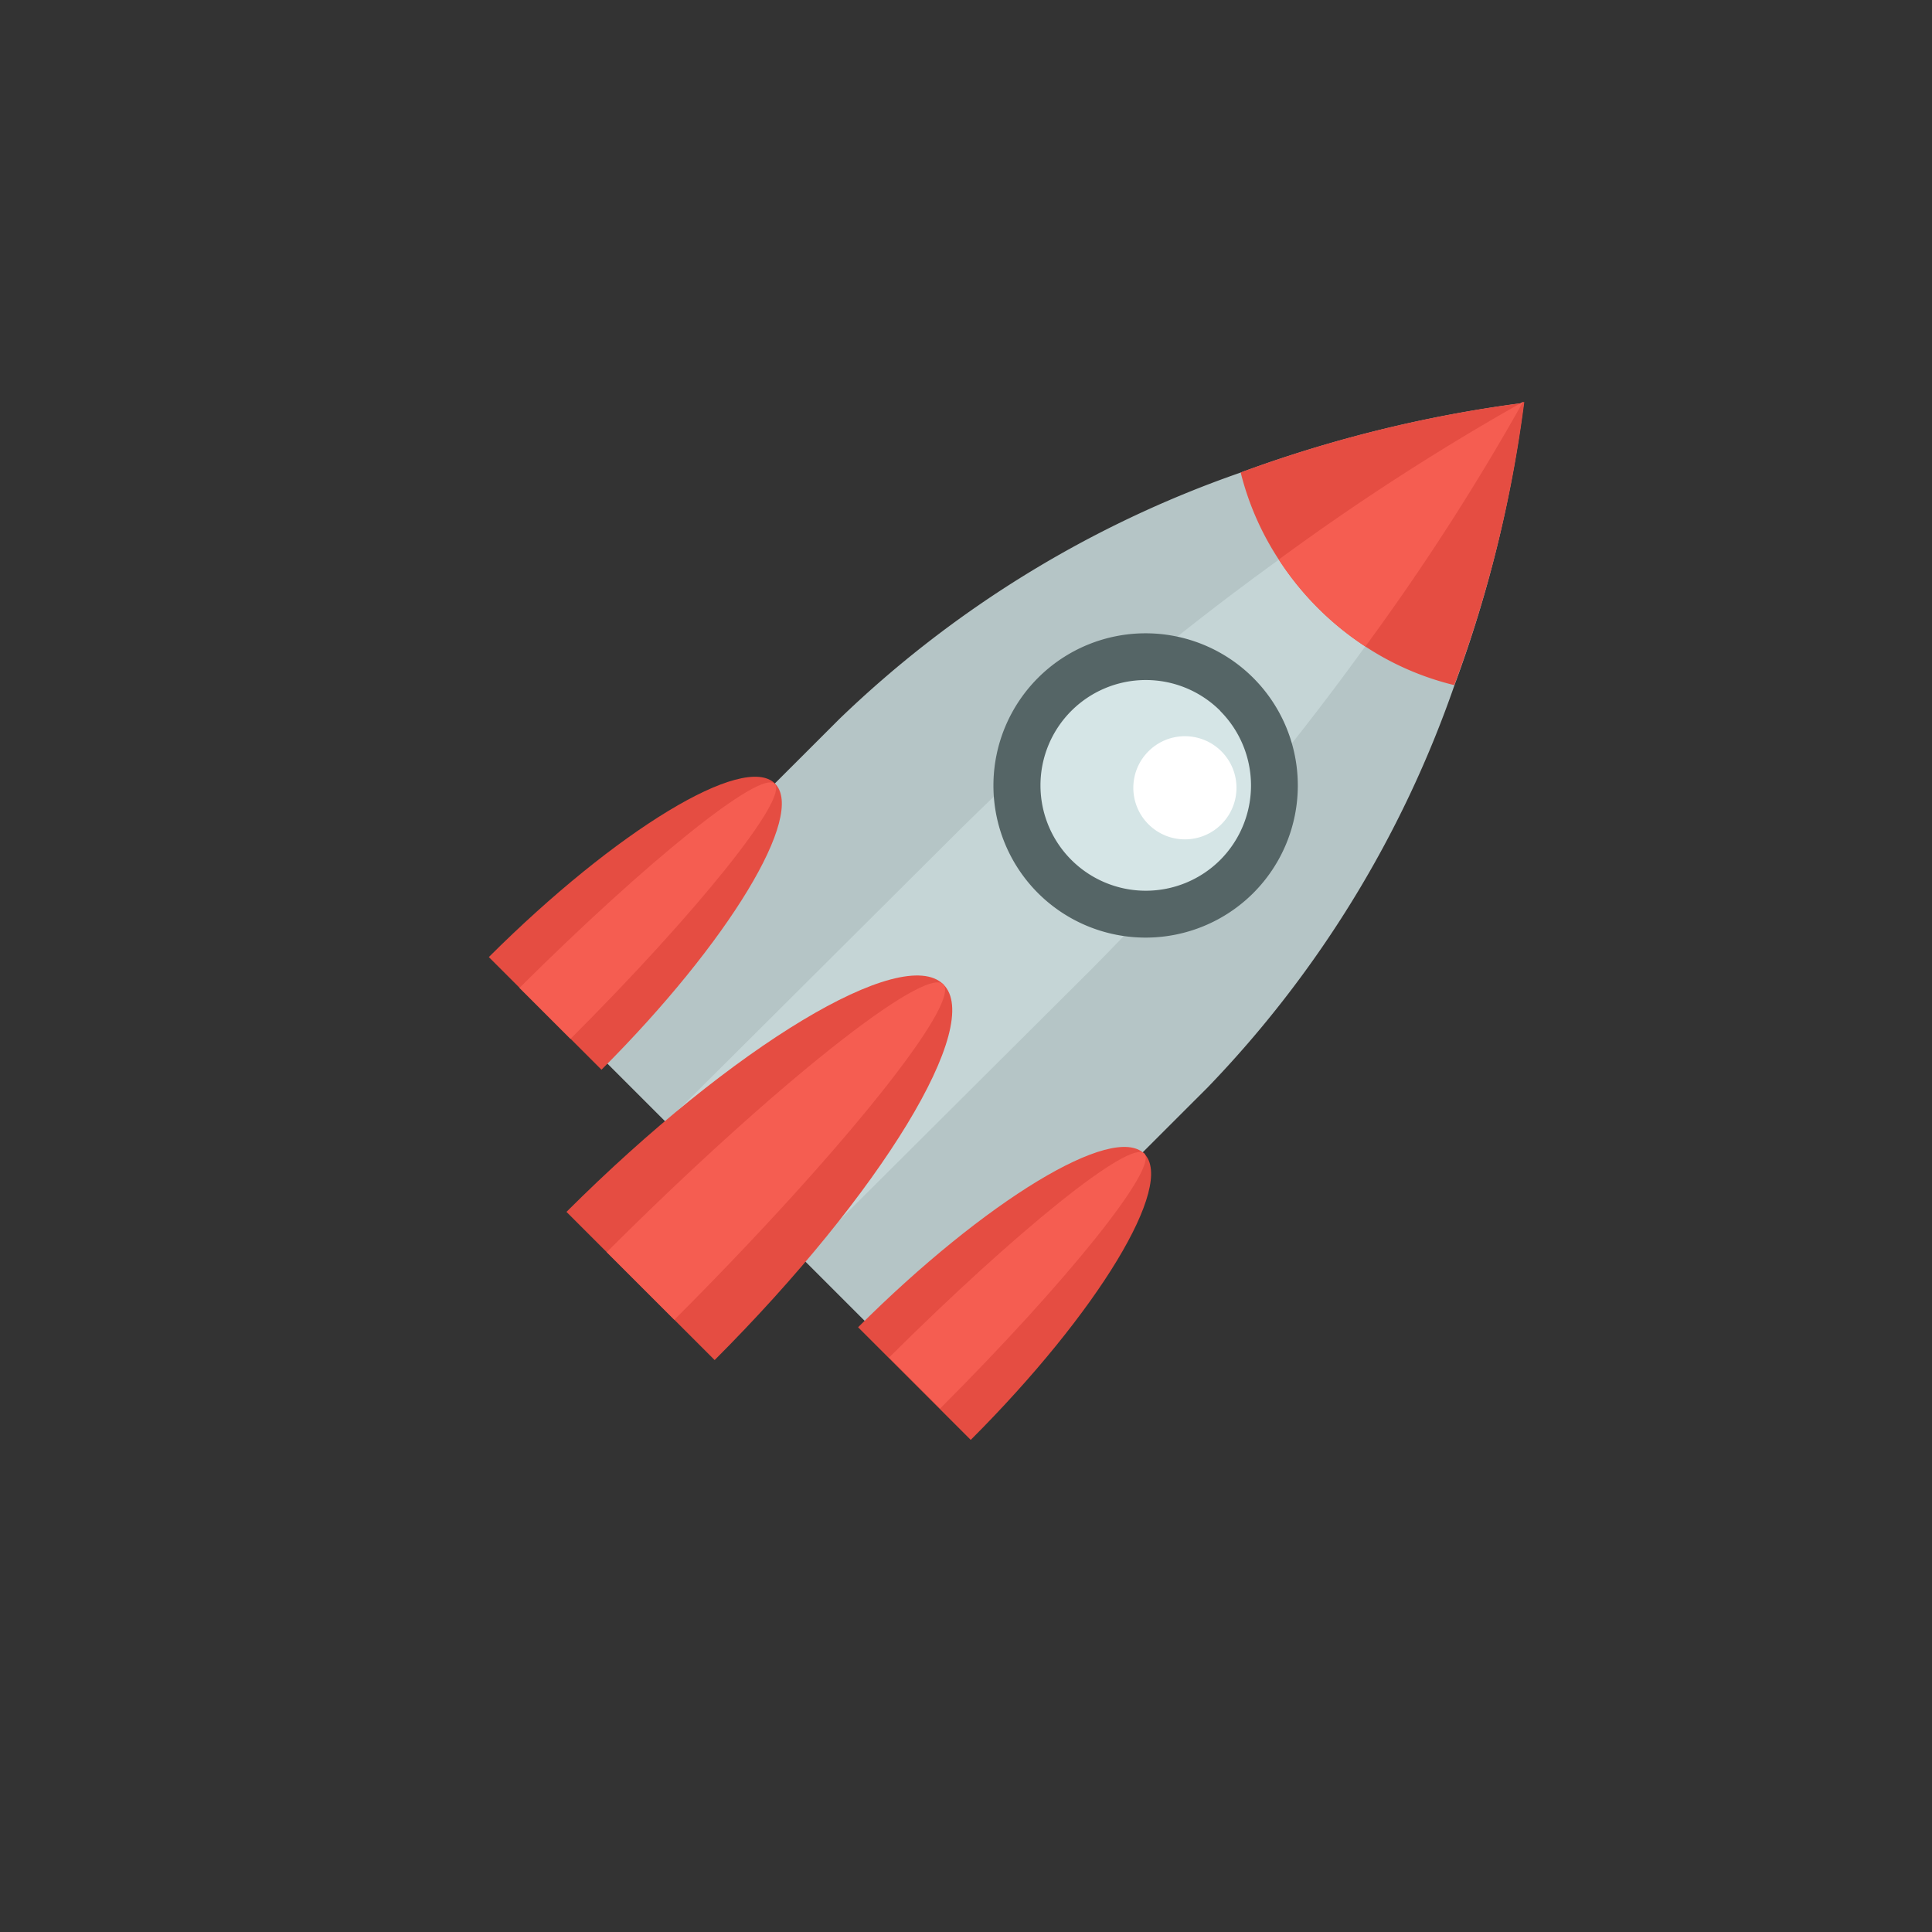 <svg id="illustrations" xmlns="http://www.w3.org/2000/svg" viewBox="0 0 106 106"><rect x="0" y="0" width="106" height="106" fill="#333333" stroke="none"/><defs><style>.cls-1{fill:#b5c5c6;}.cls-2{fill:#c5d5d6;}.cls-3{fill:#e54d42;}.cls-4{fill:#f55d51;}.cls-5{fill:#d5e5e6;}.cls-6{fill:#556566;}.cls-7{fill:#fff;}</style></defs><title>Cohetes</title><path class="cls-1" d="M66.27,59.65,50.44,75.47,30.23,55.26,46.06,39.44a60.14,60.14,0,0,1,22-13.51,71.37,71.37,0,0,1,15.38-3.8l.09,0h.07a70.16,70.16,0,0,1-3.81,15.49A60.17,60.17,0,0,1,66.27,59.65Z"/><path class="cls-2" d="M59.84,53.22,44,69l-7.44-7.44L52.4,45.78A148.73,148.73,0,0,1,70.16,30.71a133.09,133.09,0,0,1,13.29-8.59l.11-.06,0,0a130.43,130.43,0,0,1-8.63,13.37A148.66,148.66,0,0,1,59.84,53.22Z"/><path class="cls-3" d="M79.79,37.59a15.57,15.57,0,0,1-4.88-2.12,16.23,16.23,0,0,1-4.75-4.77,15.56,15.56,0,0,1-2.09-4.78,71.37,71.37,0,0,1,15.38-3.8l.11-.06,0,0h.07A70.16,70.16,0,0,1,79.79,37.59Z"/><path class="cls-4" d="M74.91,35.47a16.23,16.23,0,0,1-4.75-4.77,133.09,133.09,0,0,1,13.29-8.59l.11-.06,0,0A130.43,130.43,0,0,1,74.91,35.47Z"/><circle class="cls-5" cx="62.85" cy="43.07" r="7.07" transform="translate(-12.05 57.06) rotate(-45)"/><path class="cls-6" d="M56.95,49a8.35,8.35,0,1,1,11.81,0A8.36,8.36,0,0,1,56.95,49Zm10-10a5.78,5.78,0,1,0,0,8.18A5.79,5.79,0,0,0,66.94,39Z"/><circle class="cls-7" cx="65.01" cy="43.22" r="2.83" transform="translate(-11.52 58.63) rotate(-45)"/><path class="cls-3" d="M53.26,79c7-7,11.22-14,9.52-15.7s-8.72,2.56-15.7,9.52Z"/><path class="cls-4" d="M51.58,77.28c7-7,12-13.24,11.2-14s-7,4.24-14,11.2Z"/><path class="cls-3" d="M39.21,74.62C48.38,65.44,54,56.19,51.75,54S40.27,57.32,31.08,66.49Z"/><path class="cls-4" d="M37,72.41C46.17,63.23,52.77,55,51.75,54S42.47,59.53,33.29,68.7Z"/><path class="cls-3" d="M33,58.69c7-7,11.22-14,9.52-15.7s-8.72,2.56-15.7,9.52Z"/><path class="cls-4" d="M31.3,57c7-7,12-13.24,11.2-14s-7,4.24-14,11.2Z"/></svg>